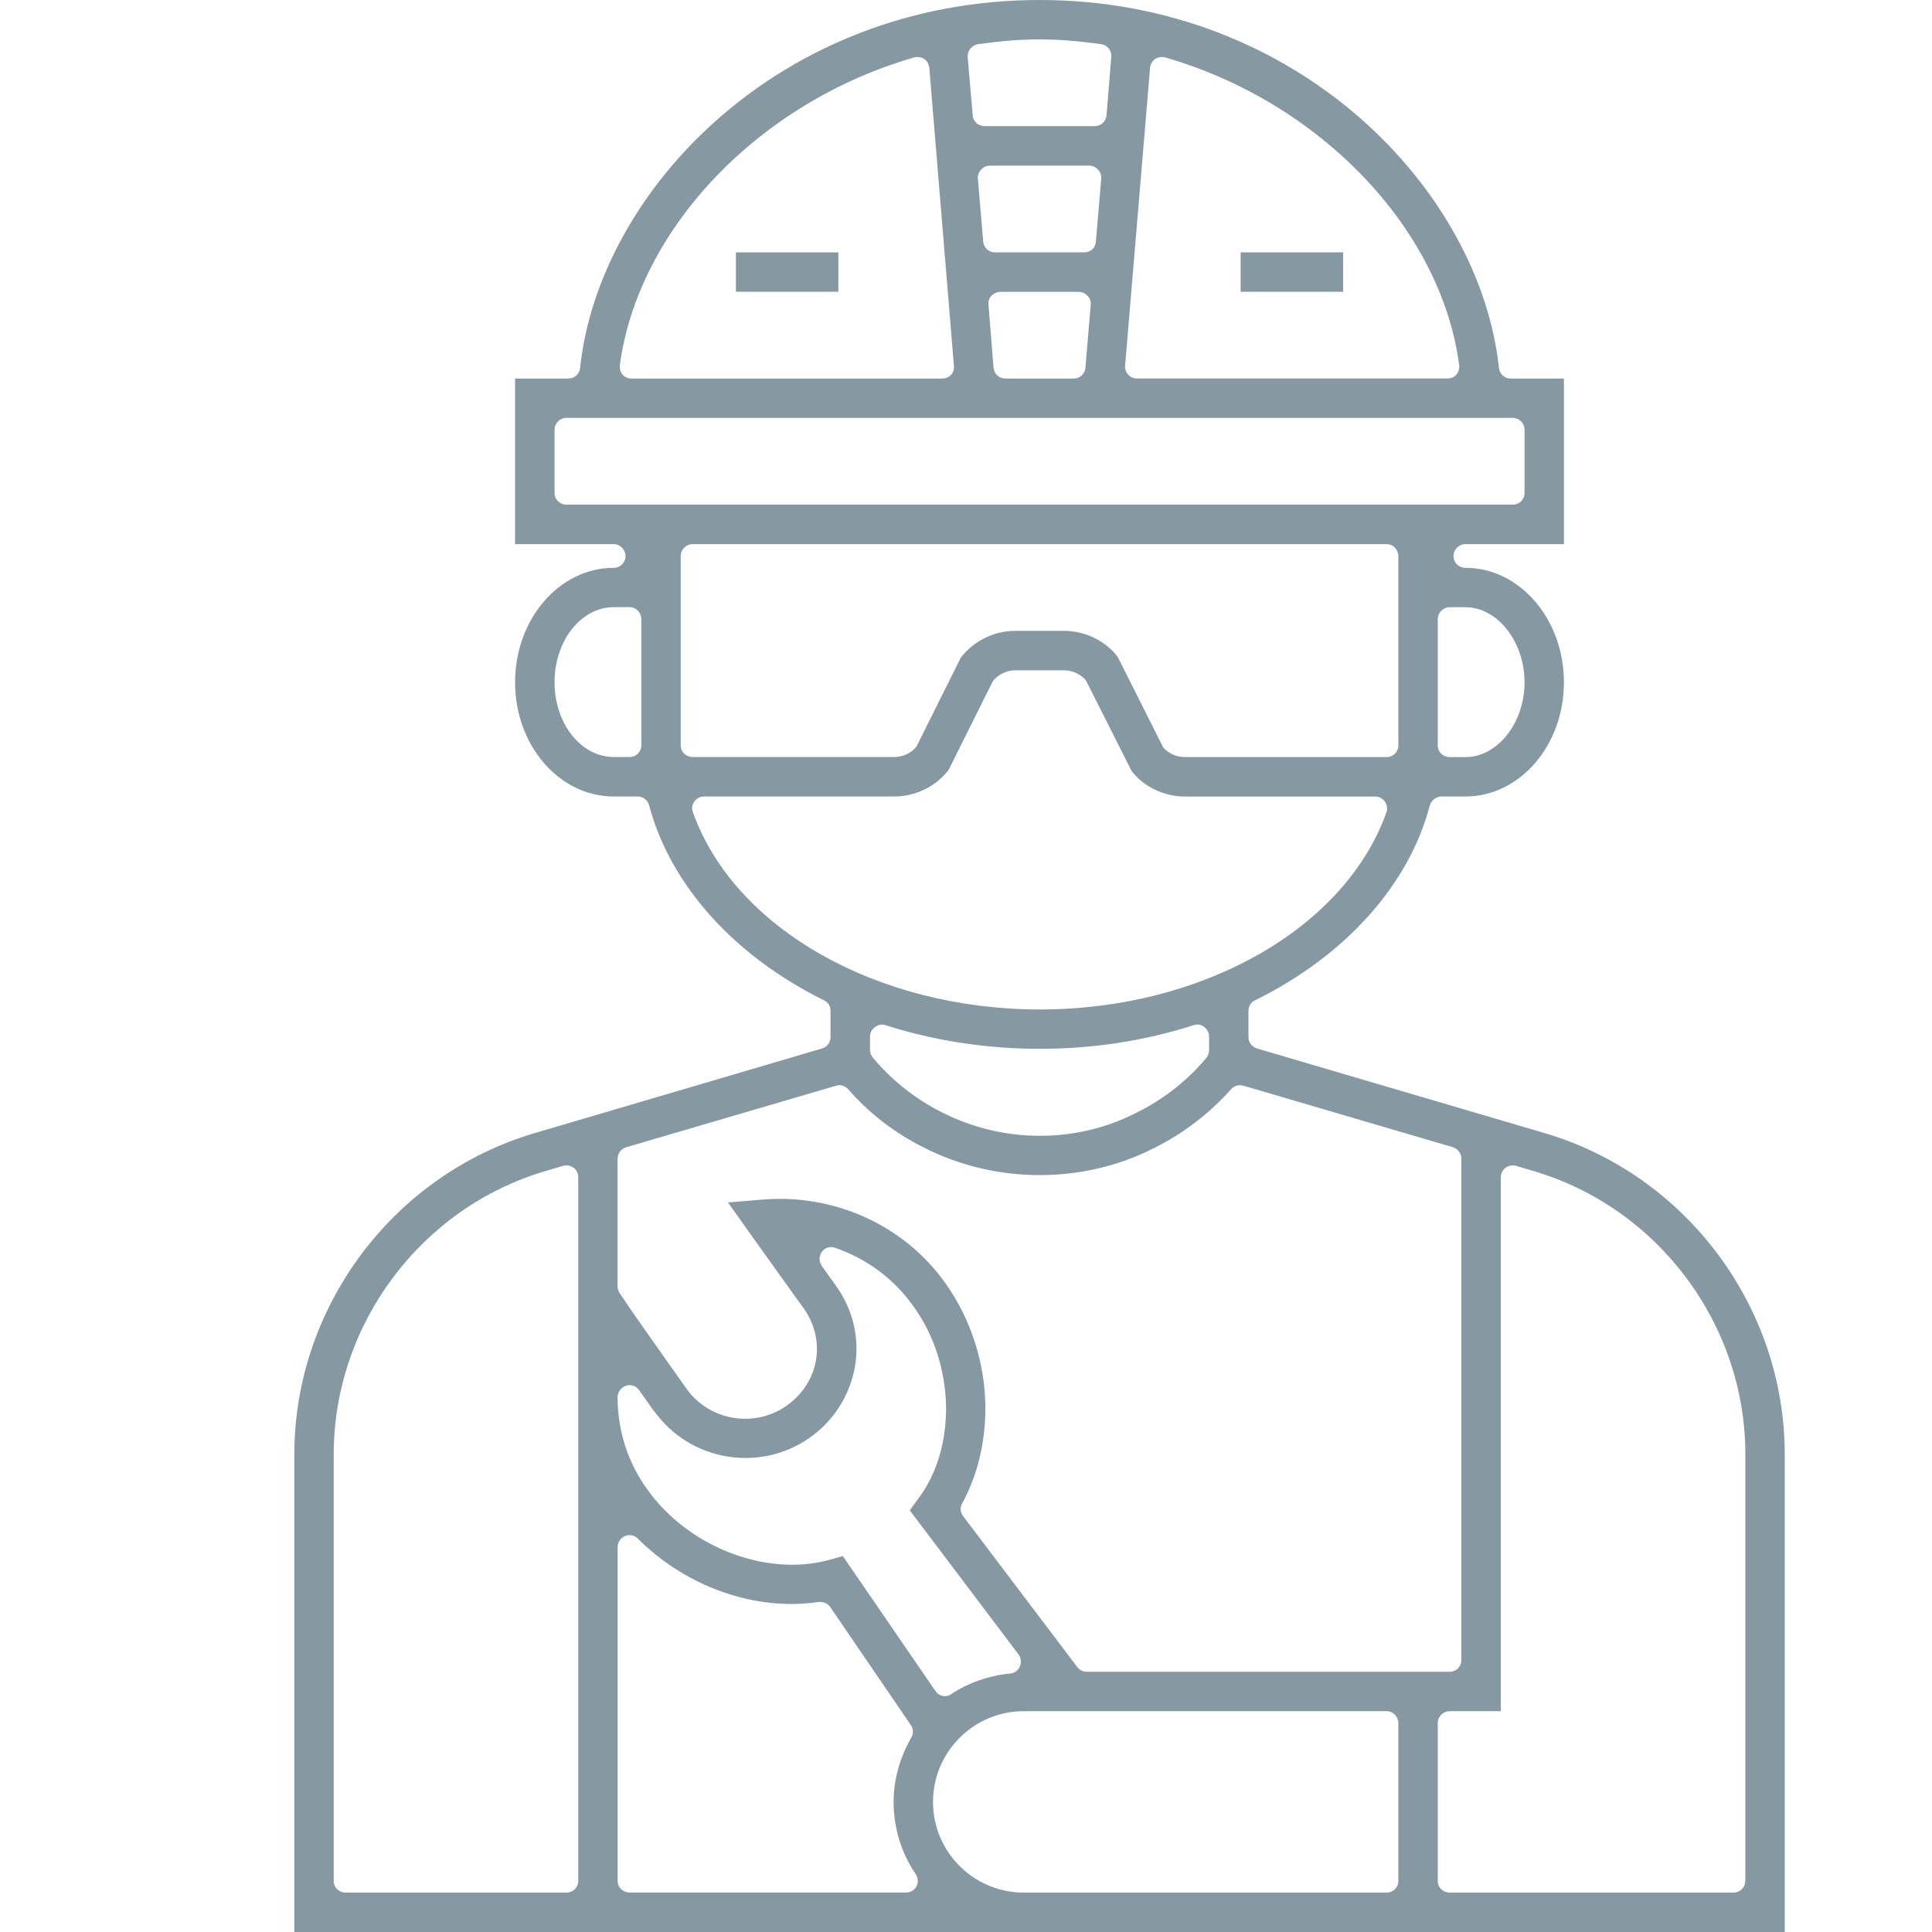 <?xml version="1.0" encoding="utf-8"?>
<!-- Generator: Adobe Illustrator 24.0.0, SVG Export Plug-In . SVG Version: 6.00 Build 0)  -->
<svg version="1.1" id="Layer_1" xmlns="http://www.w3.org/2000/svg" xmlns:xlink="http://www.w3.org/1999/xlink" x="0px" y="0px"
	 viewBox="0 0 256 256" style="enable-background:new 0 0 256 256;" xml:space="preserve">
<style type="text/css">
	.st0{fill:#8699A3;}
</style>
<g>
	<g>
		<path class="st0" d="M204.64,150.13l-38.08-11.2c-0.67-0.21-1.13-0.79-1.13-1.5v-3.51c0-0.58,0.33-1.13,0.88-1.38
			c11.95-5.89,20.4-15.3,23.15-25.83c0.21-0.67,0.84-1.17,1.55-1.17h3.18c7.19,0,13.04-6.77,13.04-15.13s-5.85-15.17-13.04-15.17
			c-0.88,0-1.59-0.67-1.59-1.55s0.71-1.59,1.59-1.59h13.04V50.16h-7.06c-0.79,0-1.46-0.59-1.55-1.38C196.15,25.33,172.16,0,137.76,0
			c-34.44,0-58.43,25.33-60.9,48.78c-0.08,0.79-0.75,1.38-1.55,1.38h-7.06V72.1h13.08c0.84,0,1.55,0.71,1.55,1.59
			s-0.71,1.55-1.55,1.55c-7.23,0-13.08,6.81-13.08,15.17s5.85,15.13,13.08,15.13h3.18c0.71,0,1.34,0.5,1.5,1.17
			c2.8,10.53,11.24,19.94,23.16,25.83c0.54,0.25,0.88,0.79,0.88,1.38v3.51c0,0.71-0.46,1.3-1.13,1.5l-38.03,11.2
			C52.12,155.65,39,173.16,39,192.72V256h197.49v-63.28C236.49,173.16,223.4,155.65,204.64,150.13z M194.19,80.46
			c4.22,0,7.82,4.56,7.82,9.95c0,5.39-3.59,9.91-7.82,9.91h-2.09c-0.88,0-1.59-0.67-1.59-1.55V82.05c0-0.88,0.71-1.59,1.59-1.59
			H194.19z M152.39,8.99c0.04-0.46,0.29-0.92,0.67-1.17c0.38-0.25,0.88-0.33,1.34-0.21c20.52,5.93,36.57,22.7,38.95,40.79
			c0.04,0.46-0.08,0.92-0.38,1.25s-0.71,0.5-1.17,0.5h-41.17c-0.42,0-0.84-0.17-1.13-0.5c-0.29-0.29-0.46-0.75-0.42-1.17
			L152.39,8.99z M129.61,5.85c6.1-0.84,10.16-0.84,16.3,0c0.84,0.13,1.42,0.88,1.34,1.67l-0.63,7.77c-0.08,0.84-0.75,1.42-1.59,1.42
			h-14.59c-0.79,0-1.5-0.59-1.55-1.42l-0.67-7.77C128.19,6.73,128.78,5.98,129.61,5.85z M143.66,33.44h-11.83
			c-0.79,0-1.46-0.59-1.55-1.42l-0.71-8.36c-0.04-0.42,0.13-0.88,0.42-1.17c0.29-0.33,0.71-0.54,1.17-0.54h13.21
			c0.42,0,0.84,0.21,1.13,0.54c0.29,0.29,0.46,0.75,0.42,1.17l-0.71,8.36C145.16,32.85,144.49,33.44,143.66,33.44z M144.53,40.38
			l-0.71,8.36c-0.08,0.84-0.75,1.42-1.55,1.42h-9.03c-0.84,0-1.5-0.59-1.59-1.42l-0.67-8.36c-0.04-0.42,0.08-0.88,0.38-1.17
			c0.33-0.33,0.75-0.54,1.17-0.54h10.41c0.46,0,0.88,0.21,1.17,0.54C144.41,39.5,144.58,39.96,144.53,40.38z M121.13,7.61
			c0.46-0.13,0.92-0.04,1.34,0.21c0.38,0.25,0.63,0.71,0.67,1.17l3.26,39.5c0.04,0.42-0.08,0.88-0.38,1.17
			c-0.29,0.33-0.75,0.5-1.17,0.5H83.68c-0.42,0-0.88-0.17-1.17-0.5s-0.42-0.79-0.38-1.25C84.56,30.3,100.57,13.54,121.13,7.61z
			 M84.98,98.76c0,0.88-0.71,1.55-1.55,1.55h-2.09c-4.35,0-7.86-4.43-7.86-9.91c0-5.48,3.51-9.95,7.86-9.95h2.09
			c0.84,0,1.55,0.71,1.55,1.59V98.76z M75.07,66.87c-0.88,0-1.59-0.67-1.59-1.55v-8.36c0-0.88,0.71-1.59,1.59-1.59h125.39
			c0.84,0,1.55,0.71,1.55,1.59v8.36c0,0.88-0.71,1.55-1.55,1.55H75.07z M90.2,98.76V73.69c0-0.88,0.71-1.59,1.59-1.59h91.95
			c0.84,0,1.55,0.71,1.55,1.59v25.08c0,0.88-0.71,1.55-1.55,1.55h-26.71c-1,0-2.01-0.38-2.72-1.09c-0.13-0.13-0.25-0.25-0.29-0.42
			l-5.93-11.79c-1.59-2.09-4.31-3.43-7.11-3.43h-6.44c-2.84,0-5.52,1.34-7.23,3.55l-5.81,11.66c-0.08,0.17-0.21,0.29-0.33,0.42
			c-0.71,0.71-1.67,1.09-2.72,1.09H91.79C90.91,100.31,90.2,99.64,90.2,98.76z M91.83,107.67c-0.21-0.5-0.13-1.04,0.17-1.46
			c0.29-0.42,0.79-0.67,1.3-0.67h25.16c2.84,0,5.52-1.3,7.23-3.51l5.81-11.66c0.08-0.17,0.21-0.29,0.33-0.42
			c0.71-0.71,1.67-1.13,2.72-1.13h6.44c1,0,2.01,0.42,2.72,1.13c0.13,0.13,0.21,0.25,0.29,0.42l5.94,11.79
			c1.59,2.09,4.3,3.39,7.11,3.39h25.2c0.5,0,0.96,0.25,1.25,0.67c0.29,0.42,0.38,0.96,0.21,1.42
			c-5.48,15.38-24.37,26.12-45.93,26.12C116.2,133.75,97.31,123.01,91.83,107.67z M160.21,137.34v1.8c0,0.38-0.13,0.71-0.33,1
			c-1.42,1.71-4.51,4.97-9.32,7.31c-3.97,2.05-8.36,3.05-12.75,3.05c-4.47,0-8.94-1.04-13.04-3.13c-4.93-2.47-8.02-5.89-9.11-7.23
			c-0.25-0.29-0.38-0.63-0.38-1v-1.8c0-0.5,0.25-0.96,0.67-1.25c0.38-0.29,0.92-0.42,1.38-0.25c13.04,4.18,27.88,4.18,40.83,0
			c0.5-0.17,1-0.08,1.42,0.25C159.96,136.38,160.21,136.84,160.21,137.34z M81.84,153.52c0-0.71,0.46-1.3,1.13-1.5l27.79-8.15
			c0.54-0.21,1.21,0,1.63,0.46c2.8,3.22,6.19,5.81,10.03,7.73c9.53,4.85,21.11,4.85,30.47,0.08c4.89-2.42,8.28-5.6,10.24-7.82
			c0.42-0.46,1.04-0.63,1.63-0.46l27.75,8.15c0.67,0.21,1.13,0.84,1.13,1.5v66.46c0,0.88-0.71,1.55-1.55,1.55h-48.07
			c-0.5,0-0.96-0.21-1.25-0.59l-15.17-20.06c-0.38-0.5-0.42-1.17-0.08-1.71c2.01-3.72,3.05-7.98,3.05-12.66
			c-0.04-5.89-1.92-11.7-5.27-16.43c-5.43-7.69-14.71-11.91-24.24-11.12l-4.6,0.38l2.67,3.76c2.8,3.89,7.4,10.37,7.44,10.37
			c1.38,2.01,1.96,4.43,1.55,6.81c-0.46,2.47-1.84,4.56-3.93,6.02c-4.26,2.97-10.2,1.96-13.21-2.26c0,0-4.6-6.48-7.31-10.37
			l-1.55-2.3c-0.17-0.25-0.29-0.54-0.29-0.88V153.52z M82.97,183.61c0.63-0.21,1.34,0.04,1.71,0.59l2.01,2.84c0.04,0,0.04,0,0.04,0
			c4.68,6.52,13.83,8.11,20.44,3.55c3.26-2.26,5.39-5.6,6.1-9.4c0.67-3.8-0.21-7.61-2.47-10.78l-1.92-2.68
			c-0.38-0.59-0.38-1.34,0.04-1.88c0.38-0.54,1.13-0.75,1.76-0.5c4.22,1.46,7.82,4.14,10.37,7.77c2.76,3.8,4.26,8.61,4.31,13.42
			c0,4.64-1.25,8.78-3.68,12.04l-1.13,1.55l14.42,19.1c0.33,0.46,0.38,1.04,0.17,1.59c-0.21,0.5-0.71,0.88-1.25,0.92
			c-2.88,0.29-5.6,1.25-7.82,2.72c-0.25,0.21-0.54,0.29-0.84,0.29c-0.5,0-1-0.25-1.3-0.71l-12.25-17.85l-1.8,0.5
			c-8.36,2.3-18.72-1.71-24.16-9.4c-2.55-3.55-3.89-7.77-3.89-12.2C81.88,184.4,82.3,183.82,82.97,183.61z M76.62,249.23
			c0,0.88-0.71,1.55-1.55,1.55H45.81c-0.88,0-1.59-0.67-1.59-1.55v-56.51c0-17.26,11.58-32.73,28.13-37.57l2.26-0.67
			c0.5-0.13,1-0.04,1.38,0.25c0.42,0.29,0.63,0.75,0.63,1.25V249.23z M121.42,249.98c-0.29,0.5-0.79,0.79-1.38,0.79H83.43
			c-0.88,0-1.59-0.67-1.59-1.55v-44.22c0-0.63,0.38-1.21,0.96-1.46c0.58-0.25,1.25-0.13,1.71,0.33c6.44,6.44,15.63,9.65,23.95,8.4
			c0.63-0.04,1.21,0.17,1.55,0.67l10.7,15.67c0.33,0.5,0.33,1.13,0.04,1.63c-1.55,2.72-2.34,5.6-2.34,8.53c0,3.43,1,6.73,2.93,9.57
			C121.67,248.85,121.71,249.44,121.42,249.98z M185.29,249.23c0,0.88-0.71,1.55-1.55,1.55h-48.07c-6.65,0-12.04-5.39-12.04-12
			c0-6.65,5.39-12.04,12.04-12.04h48.07c0.84,0,1.55,0.71,1.55,1.59V249.23z M231.26,249.23c0,0.88-0.71,1.55-1.55,1.55H192.1
			c-0.88,0-1.59-0.67-1.59-1.55v-20.9c0-0.88,0.71-1.59,1.59-1.59h6.77v-70.76c0-0.5,0.25-0.96,0.63-1.25
			c0.42-0.29,0.92-0.38,1.38-0.25l2.26,0.67c16.55,4.85,28.13,20.31,28.13,37.57V249.23z"/>
	</g>
	<g>
		<rect x="97.51" y="33.44" class="st0" width="13.58" height="5.22"/>
	</g>
	<g>
		<rect x="164.39" y="33.44" class="st0" width="13.58" height="5.22"/>
	</g>
</g>
</svg>
